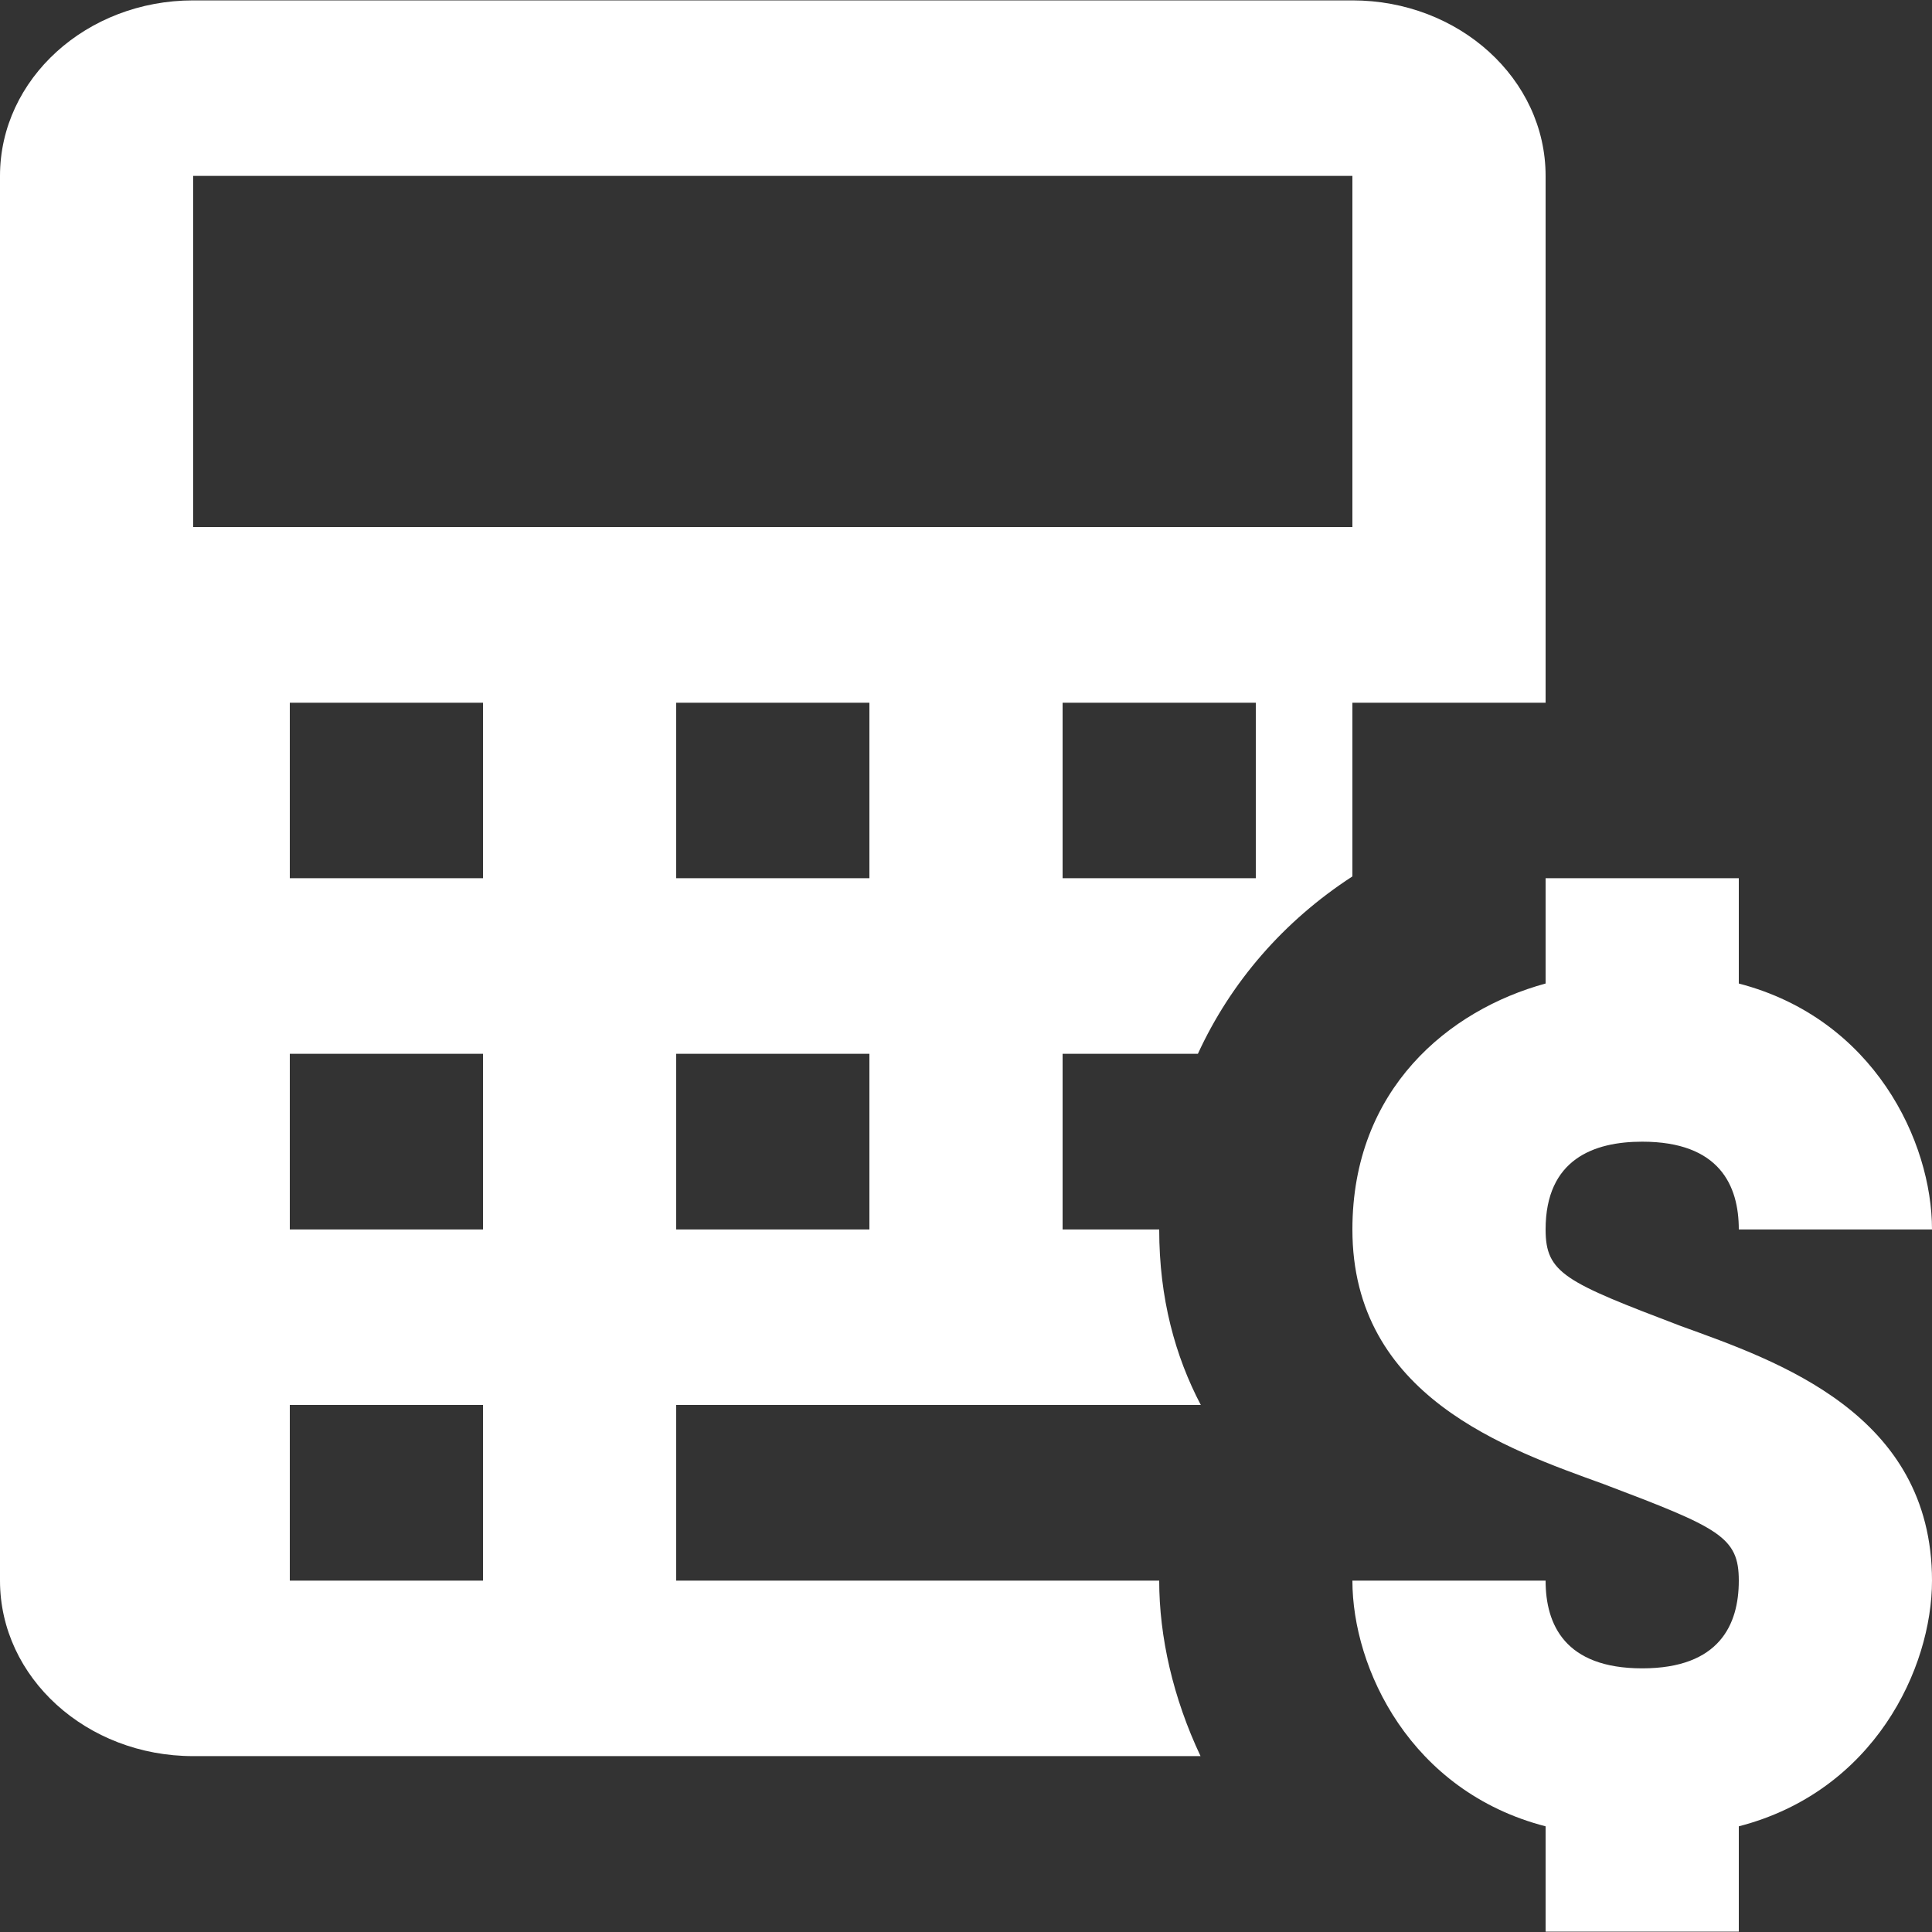 <svg width="30" height="30" viewBox="0 0 30 30" fill="none" xmlns="http://www.w3.org/2000/svg">
<rect x="0" y="0" width="30" height="30" fill="#333333" stroke="none"/>
<g id="Group">
<path id="Vector" d="M3 0.006C1.344 0.006 0 1.225 0 2.731V24.544C0 26.05 1.344 27.269 3 27.269H18.642C18.215 26.366 18 25.416 18 24.544H10.5V21.816H18.646C18.25 21.062 18 20.163 18 19.091H16.5V16.363H18.601C19.111 15.253 19.931 14.303 21 13.609V10.912H24V2.731C24 1.225 22.656 0.006 21 0.006H3ZM3 2.731H21V8.184H3V2.731ZM4.5 10.912H7.5V13.637H4.5V10.912ZM10.5 10.912H13.5V13.637H10.5V10.912ZM16.5 10.912H19.5V13.637H16.5V10.912ZM24 13.637V15.272C22.5 15.681 21 16.909 21 19.091C21 21.681 23.399 22.5 24.899 23.044C26.698 23.725 27 23.863 27 24.544C27 25.225 26.701 25.906 25.5 25.906C24.299 25.906 24 25.225 24 24.544H21C21 25.906 21.899 27.816 24 28.359V29.994H27V28.359C29.101 27.816 30 25.906 30 24.544C30 21.953 27.601 21.134 26.101 20.591C24.302 19.906 24 19.772 24 19.091C24 18 24.75 17.728 25.5 17.728C26.701 17.728 27 18.409 27 19.091H30C30 17.728 29.101 15.819 27 15.272V13.637H24ZM4.5 16.363H7.5V19.091H4.5V16.363ZM10.5 16.363H13.5V19.091H10.5V16.363ZM4.5 21.816H7.5V24.544H4.5V21.816Z" fill="white"/>
</g>
</svg>

